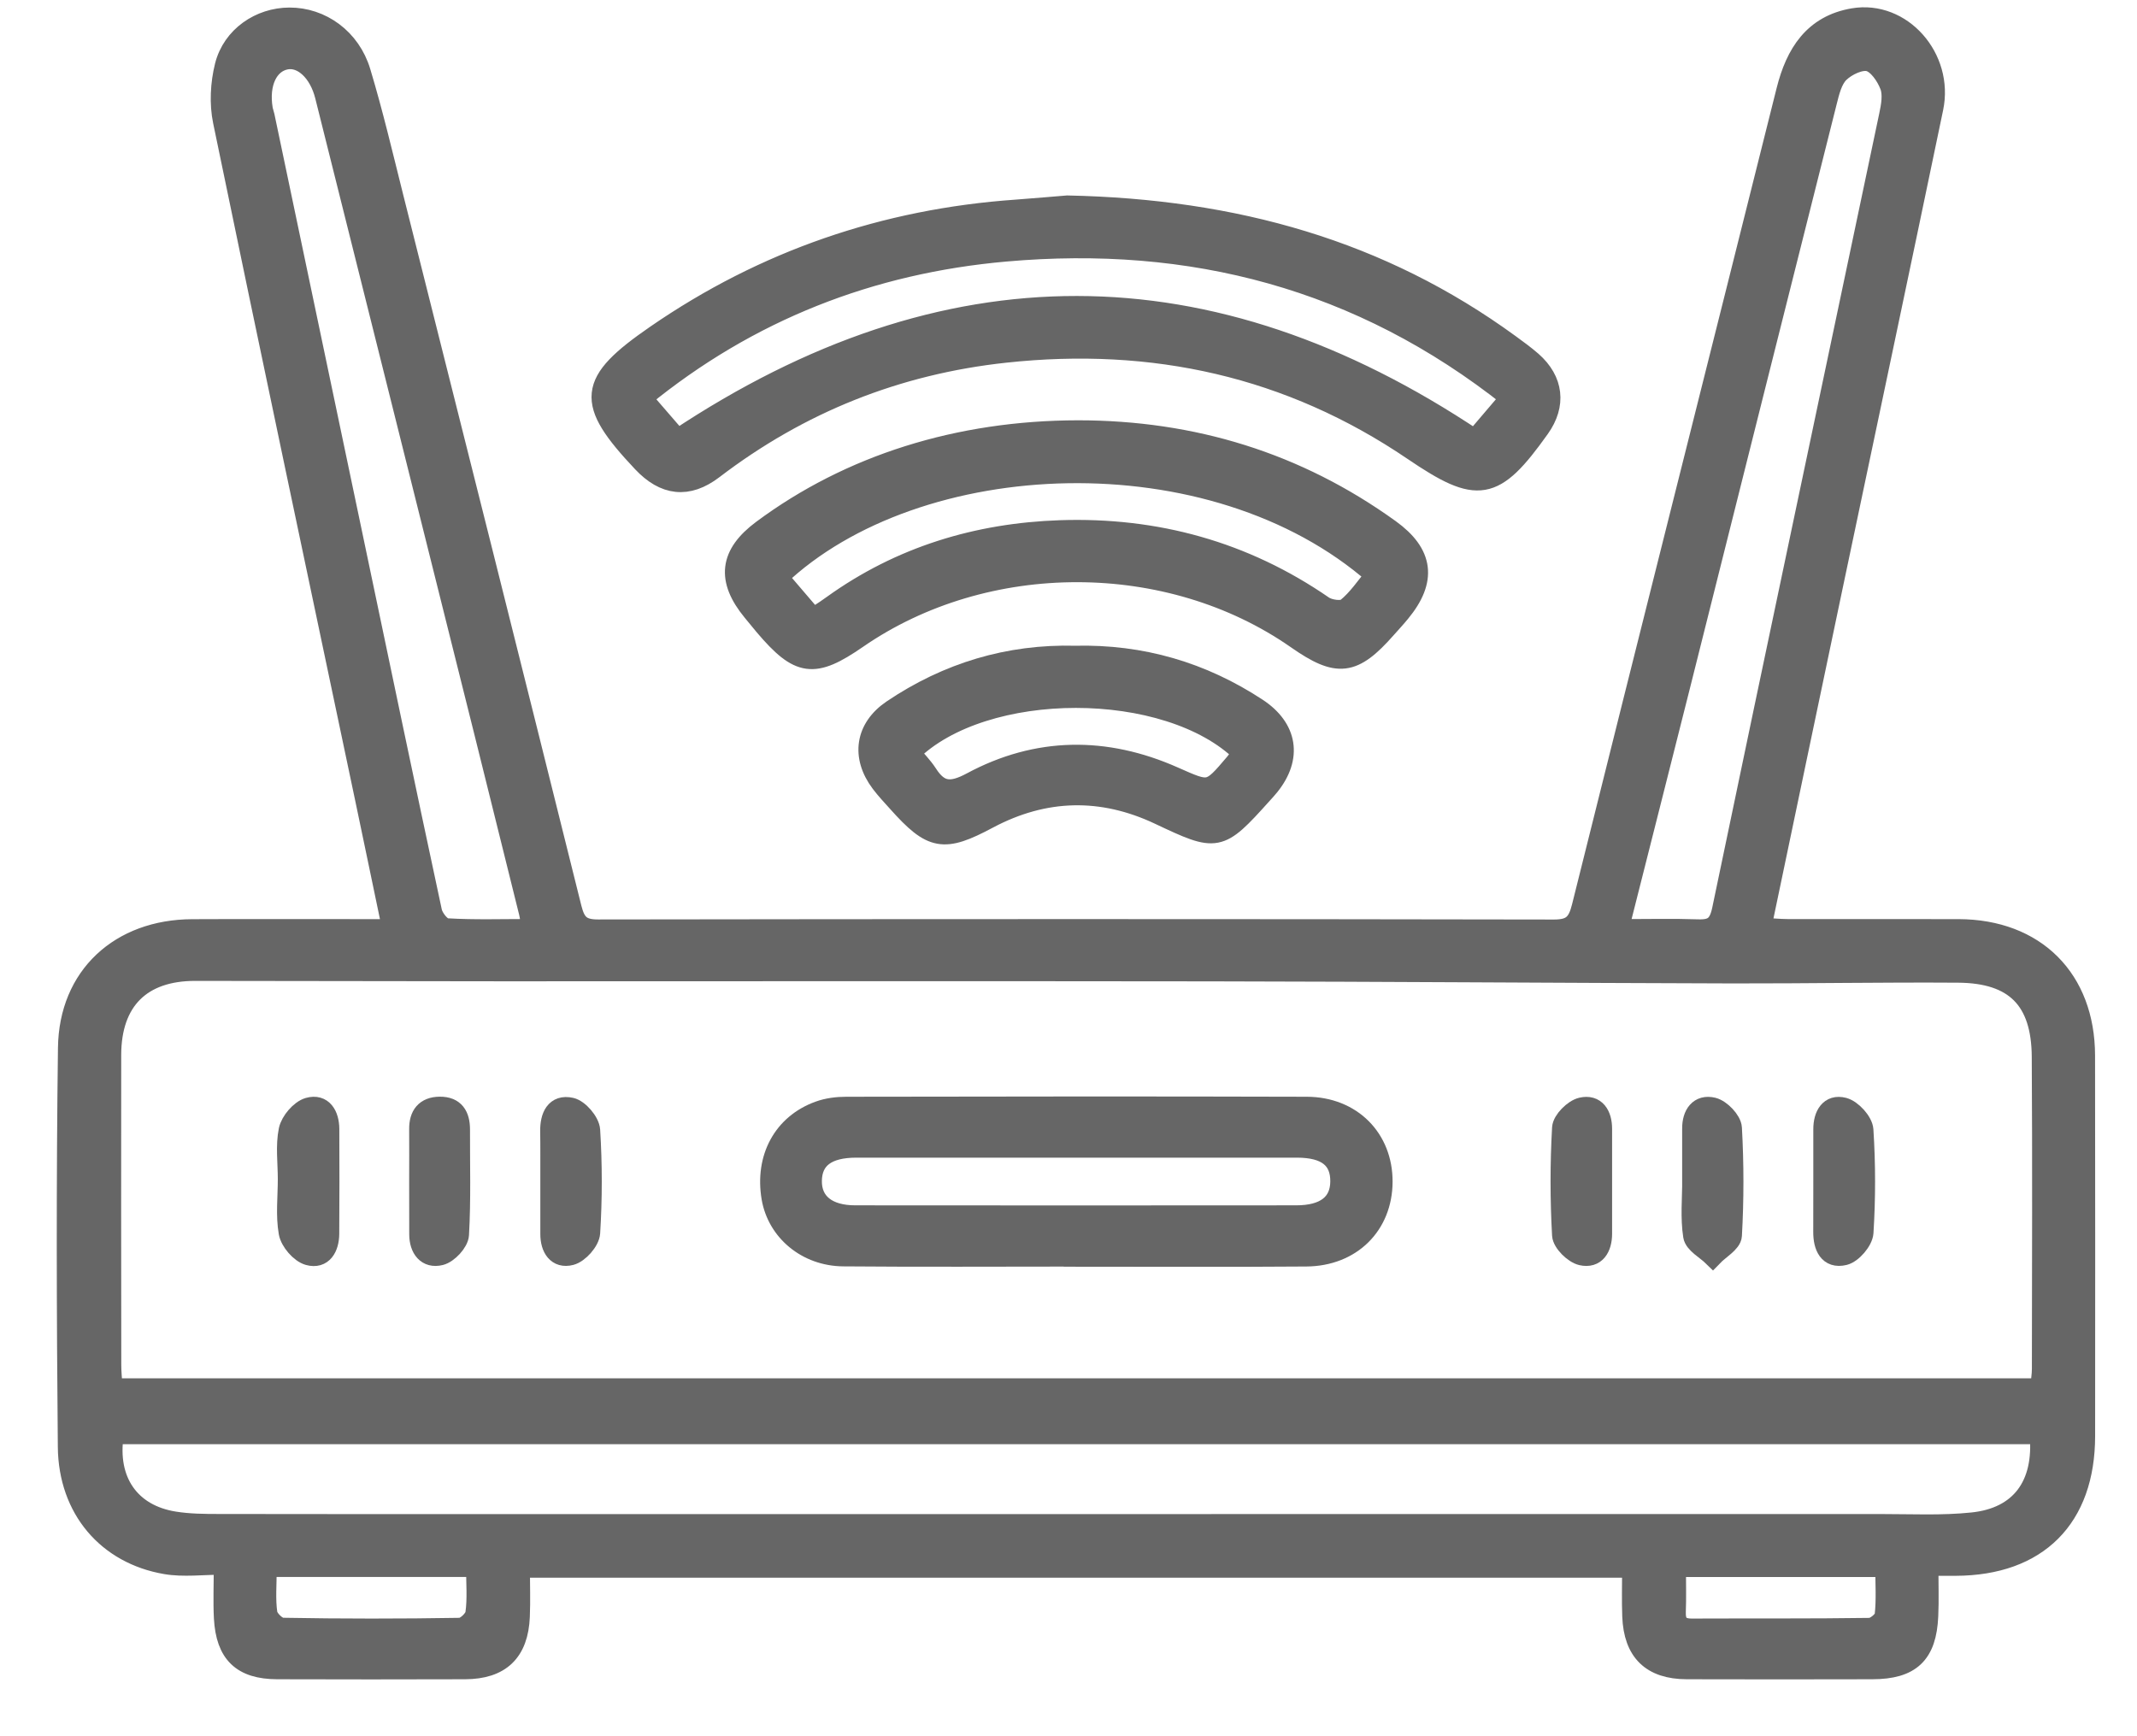 <svg width="32" height="26" viewBox="0 0 32 26" fill="none" xmlns="http://www.w3.org/2000/svg">
<path d="M5.874 13.914C5.731 13.231 5.6 12.595 5.466 11.96C4.754 8.579 4.038 5.2 3.339 1.817C3.284 1.552 3.3 1.251 3.366 0.987C3.478 0.543 3.894 0.264 4.334 0.263C4.808 0.261 5.25 0.573 5.401 1.078C5.586 1.692 5.733 2.318 5.889 2.94C6.783 6.493 7.676 10.045 8.56 13.599C8.619 13.835 8.705 13.919 8.955 13.919C13.726 13.912 18.498 13.911 23.27 13.92C23.538 13.92 23.624 13.827 23.686 13.578C24.701 9.503 25.73 5.43 26.749 1.356C26.888 0.8 27.158 0.374 27.752 0.273C28.475 0.15 29.107 0.866 28.95 1.619C28.458 3.984 27.957 6.347 27.46 8.711C27.1 10.422 26.742 12.135 26.374 13.892C26.519 13.9 26.64 13.912 26.762 13.913C27.617 13.915 28.473 13.912 29.329 13.914C30.477 13.918 31.22 14.659 31.222 15.807C31.225 17.706 31.224 19.605 31.223 21.504C31.222 22.734 30.513 23.443 29.285 23.448C29.169 23.448 29.053 23.448 28.876 23.448C28.876 23.717 28.885 23.959 28.874 24.199C28.849 24.772 28.611 24.996 28.036 24.997C27.11 24.999 26.183 25 25.257 24.997C24.73 24.995 24.462 24.735 24.442 24.203C24.433 23.97 24.44 23.737 24.44 23.476H7.785C7.785 23.723 7.794 23.965 7.784 24.207C7.762 24.738 7.494 24.995 6.964 24.997C6.026 25 5.088 25 4.15 24.997C3.624 24.995 3.382 24.764 3.353 24.23C3.34 23.987 3.351 23.742 3.351 23.431C3.033 23.431 2.75 23.47 2.482 23.424C1.606 23.274 1.025 22.597 1.016 21.669C0.997 19.676 0.992 17.683 1.018 15.691C1.032 14.617 1.798 13.919 2.879 13.915C3.735 13.911 4.591 13.914 5.446 13.914C5.573 13.914 5.699 13.914 5.874 13.914ZM30.549 20.79C30.56 20.682 30.576 20.59 30.576 20.498C30.578 18.939 30.584 17.381 30.574 15.822C30.568 14.972 30.17 14.572 29.324 14.566C28.199 14.558 27.074 14.579 25.949 14.577C23.347 14.57 20.746 14.55 18.144 14.546C14.605 14.541 11.066 14.545 7.527 14.545C5.992 14.544 4.458 14.541 2.924 14.539C2.116 14.538 1.667 14.983 1.665 15.796C1.663 17.343 1.664 18.89 1.666 20.438C1.666 20.551 1.678 20.664 1.686 20.79H30.549ZM30.542 21.477H1.704C1.596 22.176 1.948 22.681 2.613 22.785C2.832 22.82 3.057 22.822 3.279 22.822C4.8 22.825 6.321 22.824 7.842 22.824C14.617 22.824 21.392 22.824 28.167 22.823C28.623 22.823 29.082 22.846 29.533 22.799C30.252 22.726 30.612 22.243 30.542 21.477ZM24.239 13.914C24.674 13.914 25.048 13.904 25.421 13.917C25.645 13.925 25.736 13.863 25.787 13.62C26.613 9.655 27.454 5.694 28.287 1.731C28.318 1.585 28.349 1.413 28.299 1.283C28.244 1.137 28.117 0.953 27.986 0.919C27.857 0.886 27.65 0.985 27.542 1.091C27.436 1.195 27.394 1.378 27.355 1.533C26.619 4.451 25.888 7.371 25.155 10.29C24.857 11.476 24.555 12.662 24.239 13.914ZM7.962 13.912C7.943 13.8 7.936 13.731 7.92 13.665C7.701 12.782 7.482 11.898 7.262 11.015C6.464 7.823 5.667 4.631 4.867 1.439C4.776 1.073 4.527 0.846 4.284 0.891C4.014 0.942 3.87 1.248 3.935 1.635C3.941 1.67 3.955 1.703 3.962 1.737C4.396 3.803 4.829 5.869 5.263 7.935C5.663 9.841 6.06 11.748 6.469 13.652C6.49 13.75 6.607 13.896 6.686 13.901C7.103 13.926 7.522 13.912 7.962 13.912ZM3.994 23.465C3.994 23.724 3.972 23.948 4.004 24.163C4.017 24.247 4.149 24.375 4.228 24.376C5.116 24.392 6.004 24.392 6.892 24.377C6.972 24.375 7.107 24.248 7.118 24.165C7.15 23.941 7.129 23.709 7.129 23.465H3.994ZM25.096 23.466C25.096 23.716 25.102 23.926 25.094 24.135C25.088 24.311 25.154 24.389 25.337 24.388C26.225 24.384 27.113 24.391 28.001 24.378C28.078 24.377 28.212 24.266 28.221 24.195C28.248 23.958 28.231 23.716 28.231 23.466H25.096Z" fill="#666666" stroke="#666666" stroke-width="0.3"/>
<path d="M15.982 3.077C18.494 3.129 20.676 3.747 22.605 5.153C22.719 5.236 22.833 5.319 22.939 5.411C23.264 5.697 23.304 6.063 23.055 6.412C22.372 7.371 22.132 7.407 21.161 6.748C19.311 5.492 17.264 5.043 15.053 5.282C13.432 5.457 11.977 6.037 10.681 7.027C10.298 7.319 9.949 7.274 9.62 6.925C8.76 6.013 8.787 5.729 9.821 5.016C11.447 3.895 13.25 3.277 15.219 3.139C15.522 3.117 15.825 3.089 15.982 3.077ZM22.616 5.957C20.367 4.172 17.83 3.522 15.058 3.767C13.043 3.945 11.215 4.651 9.614 5.961C9.826 6.205 9.998 6.405 10.146 6.576C14.155 3.91 18.108 3.924 22.084 6.581C22.245 6.392 22.411 6.198 22.616 5.957Z" fill="#666666" stroke="#666666" stroke-width="0.3"/>
<path d="M16.145 6.444C17.857 6.445 19.418 6.921 20.811 7.925C21.319 8.291 21.367 8.688 20.969 9.171C20.902 9.253 20.83 9.33 20.76 9.409C20.265 9.971 20.03 9.999 19.416 9.57C17.506 8.237 14.761 8.234 12.838 9.563C12.186 10.013 11.966 9.984 11.447 9.373C11.387 9.301 11.327 9.229 11.268 9.156C10.876 8.68 10.921 8.301 11.411 7.936C12.726 6.958 14.355 6.446 16.145 6.444ZM12.153 9.228C12.219 9.211 12.245 9.211 12.263 9.2C12.332 9.156 12.399 9.11 12.466 9.062C13.485 8.329 14.638 7.982 15.877 7.94C17.306 7.892 18.629 8.253 19.817 9.073C19.904 9.133 20.097 9.159 20.163 9.105C20.331 8.97 20.454 8.781 20.594 8.614C18.157 6.475 13.729 6.67 11.652 8.643C11.823 8.843 11.995 9.043 12.153 9.228Z" fill="#666666" stroke="#666666" stroke-width="0.3"/>
<path d="M16.098 9.82C17.094 9.796 18 10.062 18.824 10.603C19.282 10.904 19.35 11.344 19.011 11.767C18.975 11.813 18.934 11.855 18.895 11.899C18.253 12.613 18.228 12.611 17.359 12.2C16.5 11.794 15.641 11.812 14.798 12.261C14.129 12.618 13.954 12.589 13.441 12.015C13.355 11.919 13.266 11.825 13.189 11.723C12.893 11.33 12.954 10.903 13.361 10.628C14.189 10.07 15.104 9.794 16.098 9.82ZM18.603 11.274C17.487 10.177 14.731 10.177 13.63 11.273C13.715 11.376 13.814 11.474 13.888 11.588C14.067 11.869 14.247 11.875 14.546 11.715C15.532 11.184 16.555 11.177 17.576 11.63C18.113 11.868 18.11 11.877 18.488 11.431C18.525 11.387 18.556 11.338 18.603 11.274Z" fill="#666666" stroke="#666666" stroke-width="0.3"/>
<path d="M16.078 18.817C14.928 18.817 13.779 18.824 12.63 18.814C12.078 18.81 11.638 18.436 11.553 17.937C11.453 17.342 11.724 16.834 12.262 16.639C12.39 16.592 12.535 16.574 12.673 16.574C14.971 16.57 17.27 16.567 19.568 16.574C20.241 16.576 20.706 17.053 20.703 17.698C20.7 18.344 20.237 18.811 19.56 18.816C18.399 18.825 17.239 18.819 16.078 18.819V18.817ZM16.123 17.186C15.023 17.186 13.922 17.185 12.822 17.186C12.384 17.186 12.162 17.353 12.157 17.681C12.152 18.007 12.388 18.2 12.807 18.2C15.008 18.202 17.208 18.202 19.409 18.2C19.84 18.2 20.066 18.024 20.07 17.696C20.074 17.356 19.863 17.187 19.424 17.186C18.324 17.185 17.224 17.186 16.123 17.186Z" fill="#666666" stroke="#666666" stroke-width="0.3"/>
<path d="M4.31 17.657C4.31 17.412 4.275 17.16 4.323 16.924C4.351 16.792 4.496 16.621 4.621 16.586C4.832 16.527 4.929 16.7 4.931 16.904C4.933 17.429 4.934 17.954 4.93 18.479C4.928 18.68 4.833 18.857 4.62 18.798C4.495 18.763 4.347 18.591 4.323 18.46C4.277 18.2 4.31 17.926 4.31 17.657Z" fill="#666666" stroke="#666666" stroke-width="0.3"/>
<path d="M6.277 17.681C6.277 17.424 6.279 17.168 6.277 16.911C6.274 16.7 6.371 16.575 6.585 16.573C6.808 16.571 6.888 16.708 6.888 16.915C6.886 17.44 6.903 17.966 6.873 18.489C6.867 18.602 6.71 18.77 6.595 18.798C6.392 18.848 6.279 18.698 6.278 18.486C6.277 18.218 6.278 17.95 6.277 17.681Z" fill="#666666" stroke="#666666" stroke-width="0.3"/>
<path d="M8.241 17.673C8.24 17.428 8.243 17.183 8.239 16.938C8.236 16.72 8.317 16.535 8.55 16.587C8.67 16.614 8.829 16.801 8.837 16.924C8.869 17.436 8.869 17.951 8.837 18.463C8.829 18.585 8.669 18.766 8.547 18.797C8.342 18.85 8.24 18.688 8.241 18.478C8.242 18.209 8.241 17.941 8.241 17.673Z" fill="#666666" stroke="#666666" stroke-width="0.3"/>
<path d="M23.99 17.709C23.991 17.965 23.991 18.222 23.99 18.478C23.989 18.685 23.893 18.848 23.682 18.799C23.564 18.771 23.398 18.607 23.391 18.497C23.361 17.962 23.361 17.423 23.391 16.889C23.398 16.778 23.563 16.613 23.681 16.585C23.892 16.535 23.99 16.695 23.99 16.904C23.99 17.172 23.99 17.44 23.99 17.709Z" fill="#666666" stroke="#666666" stroke-width="0.3"/>
<path d="M25.339 17.671C25.339 17.414 25.34 17.157 25.339 16.9C25.338 16.689 25.444 16.535 25.651 16.585C25.768 16.614 25.928 16.78 25.934 16.892C25.964 17.427 25.964 17.966 25.934 18.502C25.928 18.61 25.748 18.709 25.648 18.813C25.546 18.713 25.372 18.623 25.354 18.509C25.311 18.236 25.34 17.951 25.34 17.671H25.339Z" fill="#666666" stroke="#666666" stroke-width="0.3"/>
<path d="M27.303 17.644C27.303 17.399 27.304 17.154 27.303 16.909C27.303 16.702 27.398 16.532 27.607 16.586C27.731 16.618 27.895 16.798 27.903 16.92C27.936 17.431 27.936 17.947 27.904 18.458C27.896 18.582 27.736 18.768 27.616 18.797C27.381 18.853 27.301 18.664 27.302 18.449C27.303 18.18 27.303 17.912 27.303 17.644Z" fill="#666666" stroke="#666666" stroke-width="0.3"/>
</svg>
